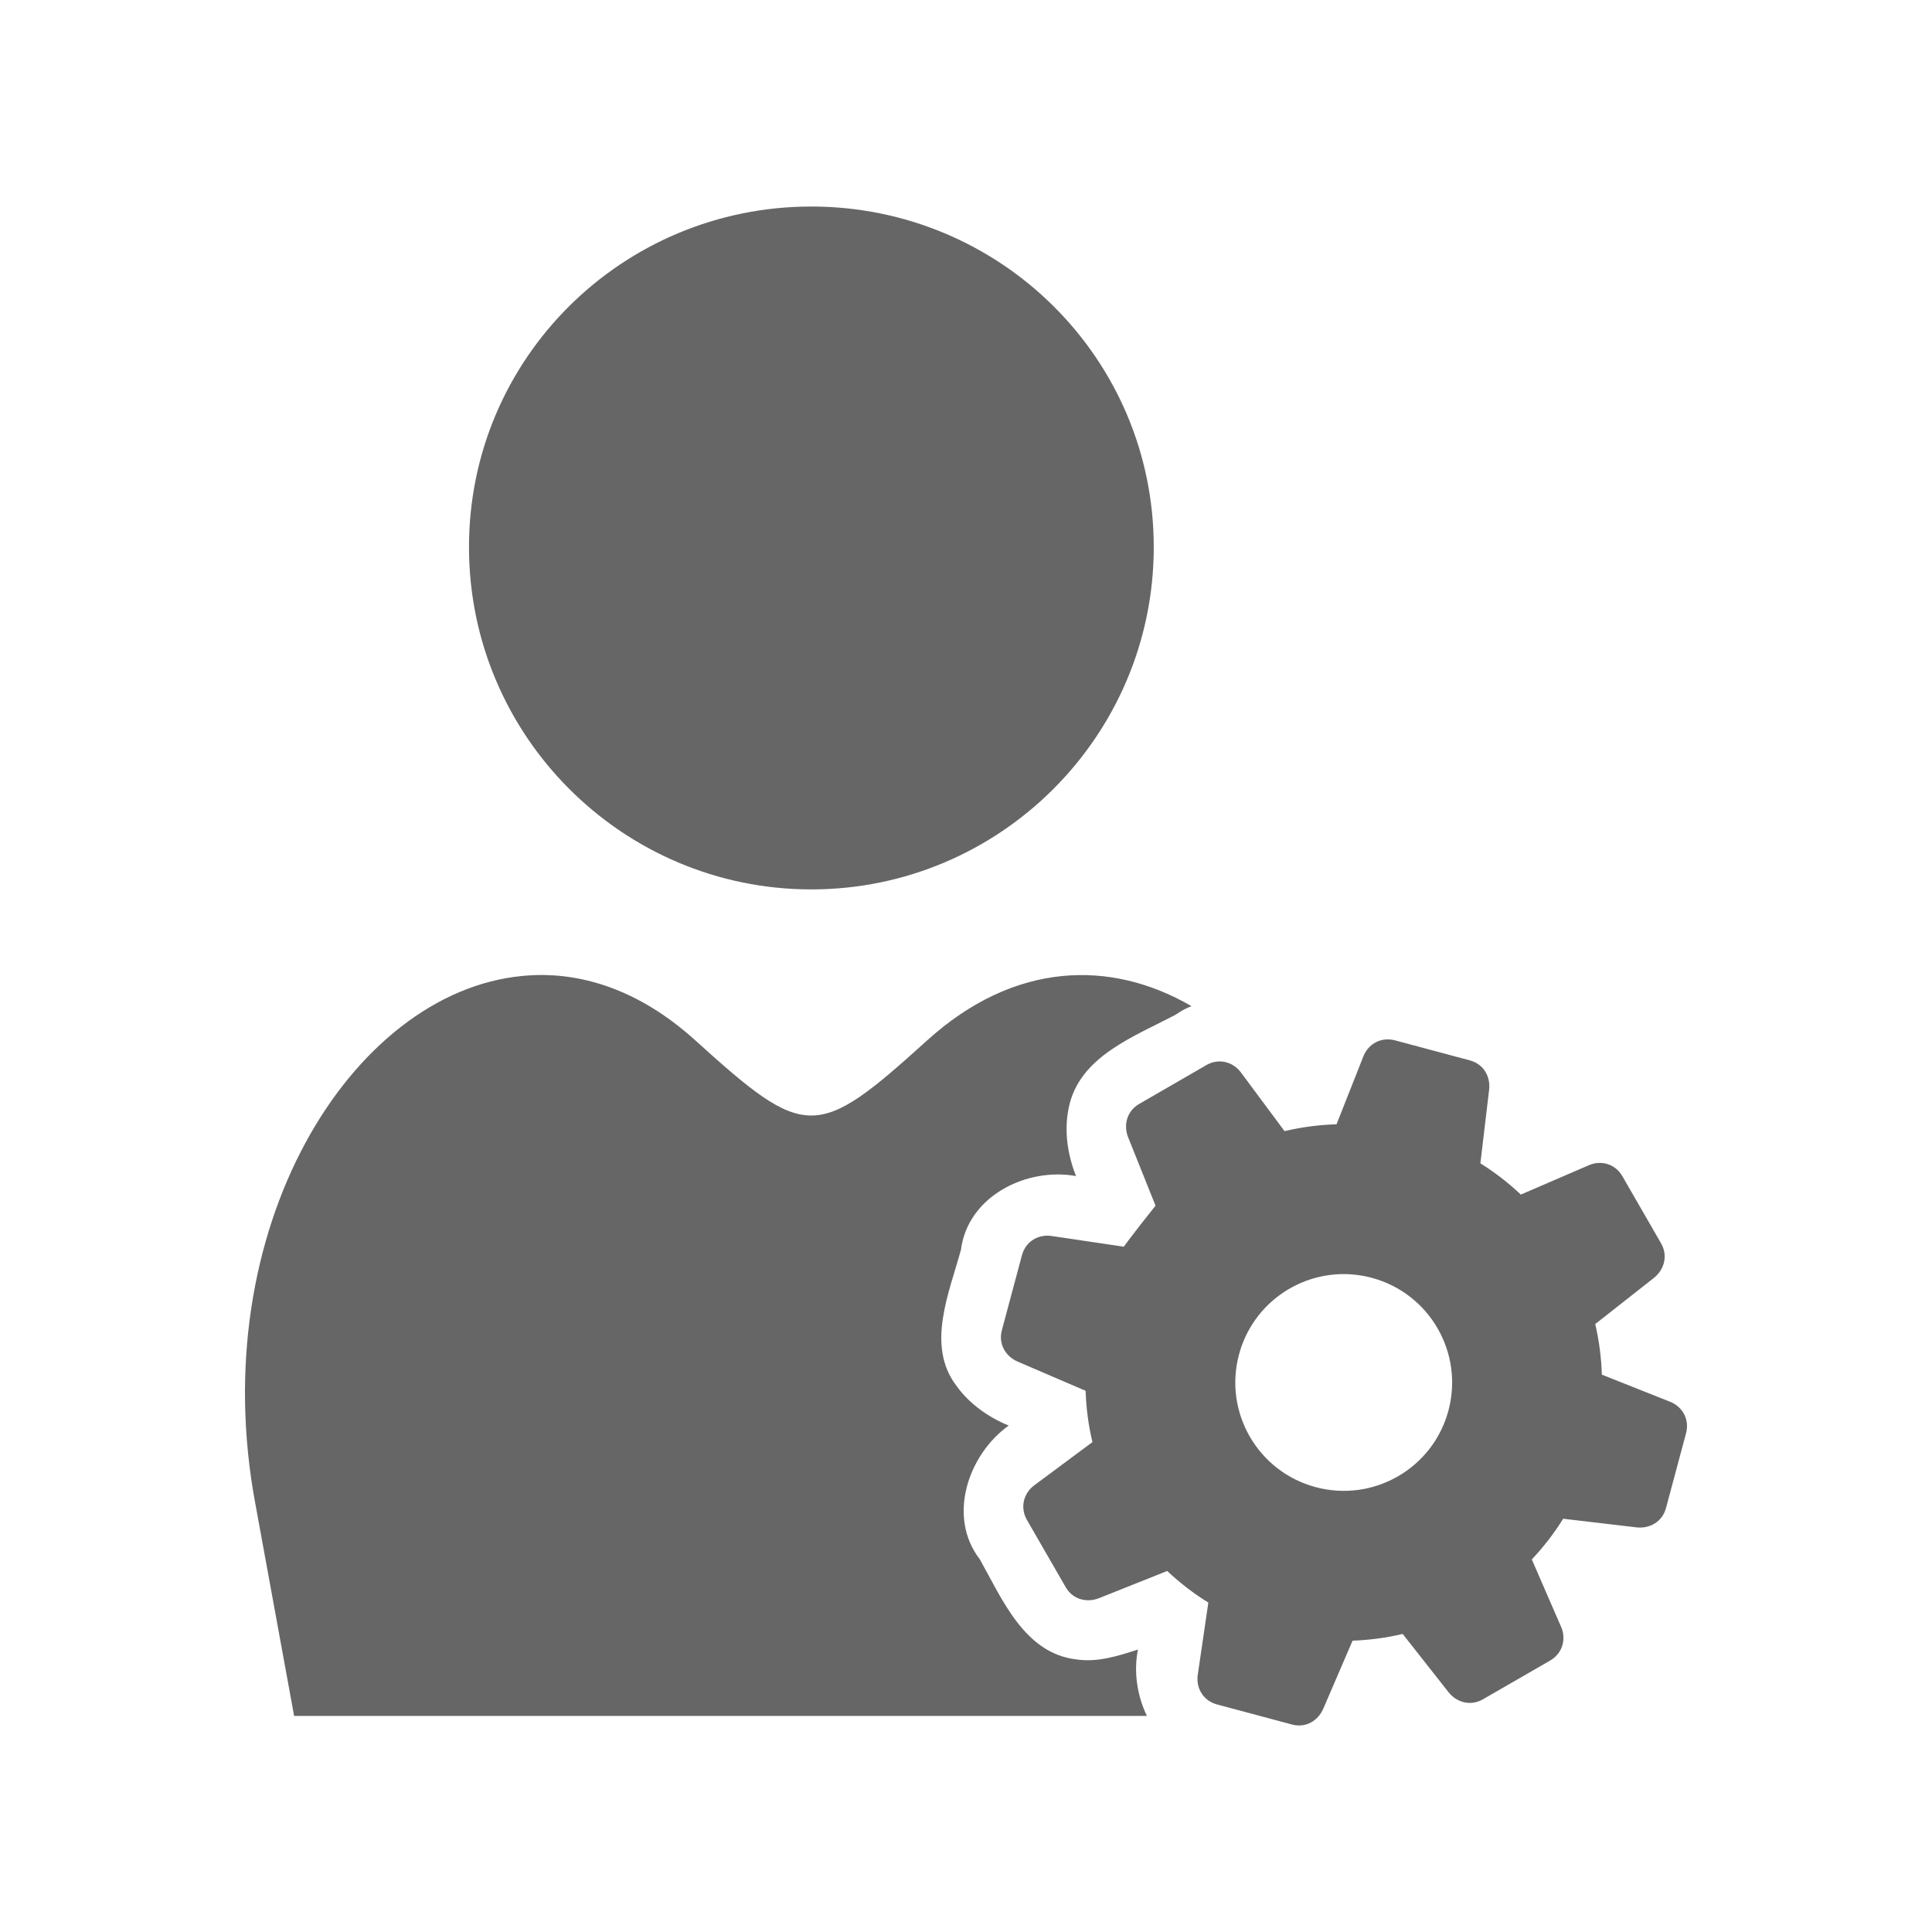 <?xml version="1.0" encoding="UTF-8" standalone="no"?>
<svg
   xmlns:dc="http://purl.org/dc/elements/1.1/"
   xmlns:cc="http://creativecommons.org/ns#"
   xmlns:rdf="http://www.w3.org/1999/02/22-rdf-syntax-ns#"
   xmlns:svg="http://www.w3.org/2000/svg"
   xmlns="http://www.w3.org/2000/svg"
   xmlns:sodipodi="http://sodipodi.sourceforge.net/DTD/sodipodi-0.dtd"
   xmlns:inkscape="http://www.inkscape.org/namespaces/inkscape"
   sodipodi:docname="user-properties.svg"
   height="100%"
   width="100%"
   inkscape:version="0.48.5 r10040"
   version="1.1"
   id="svg2"
   viewBox="0 0 512 512">
  <sodipodi:namedview
     pagecolor="#ffffff"
     bordercolor="#666666"
     borderopacity="1"
     objecttolerance="10"
     gridtolerance="10"
     guidetolerance="10"
     inkscape:pageopacity="0"
     inkscape:pageshadow="2"
     inkscape:window-width="1306"
     inkscape:window-height="715"
     id="namedview6"
     showgrid="false"
     showguides="true"
     inkscape:guide-bbox="true"
     inkscape:zoom="0.65186406"
     inkscape:cx="234.76198"
     inkscape:cy="179.11144"
     inkscape:window-x="56"
     inkscape:window-y="28"
     inkscape:window-maximized="1"
     inkscape:current-layer="svg2">
    <sodipodi:guide
       id="guide2989"
       position="260.083,471.005"
       orientation="0,1" />
    <sodipodi:guide
       id="guide2991"
       position="267.593,40.983"
       orientation="0,1" />
    <sodipodi:guide
       id="guide2993"
       position="40.94,84.757"
       orientation="1,0" />
    <sodipodi:guide
       id="guide2995"
       position="471.051,254.983"
       orientation="1,0" />
  </sodipodi:namedview>
  <defs
     id="defs8">
    <clipPath
       clipPathUnits="userSpaceOnUse"
       id="clipPath4031">
      <path
         style="fill:none;fill-opacity:1;stroke:none"
         d="M 26,0 C 11.603,0 0,11.603 0,26 l 0,460 c 0,14.397 11.603,26 26,26 l 460,0 c 14.397,0 26,-11.603 26,-26 L 512,26 C 512,11.603 500.397,0 486,0 L 26,0 z"
         id="path4033"
         inkscape:connector-curvature="0" />
    </clipPath>
  </defs>
  <path
     id="rect2986"
     d="M 26 0 C 11.603 0 0 11.603 0 26 L 0 486 C 0 500.397 11.603 512 26 512 L 486 512 C 500.397 512 512 500.397 512 486 L 512 26 C 512 11.603 500.397 0 486 0 L 26 0 z "
     style="fill:none;fill-opacity:1;stroke:none" />
  <g
     style="fill:#000000;fill-rule:evenodd;opacity:0.0"
     id="g3586"
     clip-path="url(#clipPath4031)">
    <path
       inkscape:connector-curvature="0"
       d="m 215.006,54.732 c -50.033,0 -90.719,40.215 -90.719,90.25 l 388.909,388.909 c 0,-50.035 40.685,-90.25 90.719,-90.25 z"
       id="path3588"
       style="fill:#000000" />
    <path
       inkscape:connector-curvature="0"
       d="m 124.287,144.982 c 0,50.033 40.685,90.719 90.719,90.719 l 388.909,388.909 c -50.033,0 -90.719,-40.685 -90.719,-90.719 z"
       id="path3590"
       style="fill:#000000" />
    <path
       inkscape:connector-curvature="0"
       d="m 215.006,235.7 c 50.033,0 90.75,-40.685 90.75,-90.719 l 388.909,388.909 c 0,50.033 -40.717,90.719 -90.75,90.719 z"
       id="path3592"
       style="fill:#000000" />
    <path
       inkscape:connector-curvature="0"
       d="m 305.756,144.982 c 0,-24.892 -10.078,-47.354 -26.367,-63.643 L 668.298,470.248 c 16.289,16.289 26.367,38.751 26.367,63.643 z"
       id="path3594"
       style="fill:#000000" />
    <path
       inkscape:connector-curvature="0"
       d="M 279.389,81.339 C 262.937,64.887 240.148,54.732 215.006,54.732 L 603.915,443.64 c 25.142,0 47.931,10.155 64.383,26.607 z"
       id="path3596"
       style="fill:#000000" />
    <path
       inkscape:connector-curvature="0"
       d="m 144.131,258.388 c -1.914,-0.027 -3.823,0.07 -5.719,0.25 l 388.909,388.909 c 1.895,-0.18 3.805,-0.277 5.719,-0.25 z"
       id="path3598"
       style="fill:#000000" />
    <path
       inkscape:connector-curvature="0"
       d="m 138.412,258.638 c -45.474,4.332 -84.37,67.266 -70.719,140 L 456.602,787.547 c -13.651,-72.734 25.245,-135.668 70.719,-140 z"
       id="path3600"
       style="fill:#000000" />
    <path
       inkscape:connector-curvature="0"
       d="m 67.694,398.638 10.25,56.094 388.909,388.909 -10.25,-56.094 z"
       id="path3602"
       style="fill:#000000" />
    <path
       inkscape:connector-curvature="0"
       d="m 77.944,454.732 137.062,0 388.909,388.909 -137.062,0 z"
       id="path3604"
       style="fill:#000000" />
    <path
       inkscape:connector-curvature="0"
       d="m 215.006,454.732 88.938,0 388.909,388.909 -88.938,0 z"
       id="path3606"
       style="fill:#000000" />
    <path
       inkscape:connector-curvature="0"
       d="m 303.944,454.732 c -2.619,-5.413 -3.541,-11.769 -2.375,-17.594 l 388.909,388.909 c -1.166,5.824 -0.244,12.181 2.375,17.594 z"
       id="path3608"
       style="fill:#000000" />
    <path
       inkscape:connector-curvature="0"
       d="m 301.569,437.138 c -4.988,1.634 -10.724,3.483 -16.281,2.625 l 388.909,388.909 c 5.557,0.858 11.293,-0.991 16.281,-2.625 z"
       id="path3610"
       style="fill:#000000" />
    <path
       inkscape:connector-curvature="0"
       d="m 285.287,439.763 c -5.251,-0.598 -9.361,-3.062 -12.765,-6.466 l 388.909,388.909 c 3.404,3.404 7.514,5.868 12.765,6.466 z"
       id="path3612"
       style="fill:#000000" />
    <path
       inkscape:connector-curvature="0"
       d="m 272.522,433.297 c -5.531,-5.531 -9.197,-13.544 -12.86,-20.065 l 388.909,388.909 c 3.663,6.521 7.329,14.534 12.86,20.065 z"
       id="path3614"
       style="fill:#000000" />
    <path
       inkscape:connector-curvature="0"
       d="m 259.662,413.232 c -8.717,-11.279 -3.088,-27.771 7.656,-35.438 l 388.909,388.909 c -10.745,7.667 -16.373,24.159 -7.656,35.438 z"
       id="path3616"
       style="fill:#000000" />
    <path
       inkscape:connector-curvature="0"
       d="m 267.319,377.794 c -4.053,-1.675 -7.88,-4.063 -10.984,-7.166 l 388.909,388.909 c 3.103,3.103 6.931,5.492 10.984,7.166 z"
       id="path3618"
       style="fill:#000000" />
    <path
       inkscape:connector-curvature="0"
       d="m 256.335,370.628 c -1.041,-1.041 -2.001,-2.163 -2.86,-3.365 l 388.909,388.909 c 0.859,1.202 1.819,2.324 2.86,3.365 z"
       id="path3620"
       style="fill:#000000" />
    <path
       inkscape:connector-curvature="0"
       d="m 253.475,367.263 c -8.137,-10.65 -1.899,-24.703 1.188,-36.062 l 388.909,388.909 c -3.086,11.36 -9.325,25.413 -1.188,36.062 z"
       id="path3622"
       style="fill:#000000" />
    <path
       inkscape:connector-curvature="0"
       d="m 254.662,331.2 c 1.826,-14.197 17.349,-21.906 30.5,-19.531 l 388.909,388.909 c -13.151,-2.375 -28.674,5.334 -30.5,19.531 z"
       id="path3624"
       style="fill:#000000" />
    <path
       inkscape:connector-curvature="0"
       d="m 285.162,311.669 c -2.244,-5.626 -3.193,-11.937 -1.969,-17.938 l 388.909,388.909 c -1.224,6.001 -0.276,12.312 1.969,17.938 z"
       id="path3626"
       style="fill:#000000" />
    <path
       inkscape:connector-curvature="0"
       d="m 283.194,293.732 c 2.681,-13.848 17.629,-19.087 28.5,-24.906 l 388.909,388.909 c -10.871,5.819 -25.819,11.058 -28.5,24.906 z"
       id="path3628"
       style="fill:#000000" />
    <path
       inkscape:connector-curvature="0"
       d="m 311.694,268.825 c 1.304,-0.93 2.661,-1.651 4.062,-2.188 l 388.909,388.909 c -1.401,0.537 -2.758,1.258 -4.062,2.188 z"
       id="path3630"
       style="fill:#000000" />
    <path
       inkscape:connector-curvature="0"
       d="m 315.756,266.638 c -21.54,-12.501 -47.039,-11.744 -70.031,9.062 l 388.909,388.909 c 22.992,-20.807 48.492,-21.563 70.031,-9.062 z"
       id="path3632"
       style="fill:#000000" />
    <path
       inkscape:connector-curvature="0"
       d="m 245.725,275.7 c -29.35,26.563 -32.114,26.563 -61.469,0 l 388.909,388.909 c 29.355,26.563 32.119,26.563 61.469,0 z"
       id="path3634"
       style="fill:#000000" />
    <path
       inkscape:connector-curvature="0"
       d="m 184.256,275.7 c -12.975,-11.743 -26.727,-17.121 -40.125,-17.312 l 388.909,388.909 c 13.398,0.192 27.15,5.57 40.125,17.312 z"
       id="path3636"
       style="fill:#000000" />
    <path
       inkscape:connector-curvature="0"
       d="m 367.631,275.45 c -2.867,0.053 -5.279,1.86 -6.312,4.469 l 388.909,388.909 c 1.033,-2.609 3.445,-4.416 6.312,-4.469 z"
       id="path3638"
       style="fill:#000000" />
    <path
       inkscape:connector-curvature="0"
       d="m 361.319,279.919 -7.125,18.031 388.909,388.909 7.125,-18.031 z"
       id="path3640"
       style="fill:#000000" />
    <path
       inkscape:connector-curvature="0"
       d="m 354.194,297.95 c -4.685,0.129 -9.302,0.753 -13.781,1.812 l 388.909,388.909 c 4.479,-1.06 9.096,-1.684 13.781,-1.812 z"
       id="path3642"
       style="fill:#000000" />
    <path
       inkscape:connector-curvature="0"
       d="m 340.412,299.763 -11.562,-15.562 388.909,388.909 11.562,15.562 z"
       id="path3644"
       style="fill:#000000" />
    <path
       inkscape:connector-curvature="0"
       d="m 328.85,284.2 c -0.22,-0.297 -0.46,-0.574 -0.717,-0.831 L 717.042,672.279 c 0.257,0.257 0.496,0.534 0.717,0.831 z"
       id="path3646"
       style="fill:#000000" />
    <path
       inkscape:connector-curvature="0"
       d="m 328.133,283.37 c -2.141,-2.141 -5.452,-2.83 -8.44,-1.107 l 388.909,388.909 c 2.987,-1.723 6.299,-1.034 8.44,1.107 z"
       id="path3648"
       style="fill:#000000" />
    <path
       inkscape:connector-curvature="0"
       d="m 319.694,282.263 -17.781,10.281 388.909,388.909 17.781,-10.281 z"
       id="path3650"
       style="fill:#000000" />
    <path
       inkscape:connector-curvature="0"
       d="m 301.912,292.544 c -3.344,1.931 -4.218,5.67 -2.938,8.875 l 388.909,388.909 c -1.28,-3.205 -0.407,-6.944 2.938,-8.875 z"
       id="path3652"
       style="fill:#000000" />
    <path
       inkscape:connector-curvature="0"
       d="m 298.975,301.419 7.25,18.094 388.909,388.909 -7.25,-18.094 z"
       id="path3654"
       style="fill:#000000" />
    <path
       inkscape:connector-curvature="0"
       d="m 306.225,319.513 c -6.687,8.396 -8.404,10.878 -8.406,10.875 l 388.909,388.909 c 0.002,0.002 1.72,-2.48 8.406,-10.875 z"
       id="path3656"
       style="fill:#000000" />
    <path
       inkscape:connector-curvature="0"
       d="m 297.818,330.388 c -2e-5,-2e-5 5e-5,-1.6e-4 2e-4,-4.1e-4 l 388.909,388.909 c -1.5e-4,2.5e-4 -2.2e-4,3.9e-4 -2e-4,4.1e-4 z"
       id="path3658"
       style="fill:#000000" />
    <path
       inkscape:connector-curvature="0"
       d="m 297.819,330.388 -19.188,-2.844 388.909,388.909 19.188,2.844 z"
       id="path3660"
       style="fill:#000000" />
    <path
       inkscape:connector-curvature="0"
       d="m 278.631,327.544 c -3.415,-0.504 -6.813,1.396 -7.812,5.125 l 388.909,388.909 c 0.999,-3.729 4.397,-5.629 7.812,-5.125 z"
       id="path3662"
       style="fill:#000000" />
    <path
       inkscape:connector-curvature="0"
       d="m 270.819,332.669 -5.312,19.844 388.909,388.909 5.312,-19.844 z"
       id="path3664"
       style="fill:#000000" />
    <path
       inkscape:connector-curvature="0"
       d="m 265.506,352.513 c -0.707,2.638 0.109,5.035 1.769,6.696 l 388.909,388.909 c -1.66,-1.66 -2.476,-4.058 -1.769,-6.696 z"
       id="path3666"
       style="fill:#000000" />
    <path
       inkscape:connector-curvature="0"
       d="m 267.275,359.209 c 0.688,0.688 1.52,1.249 2.45,1.648 l 388.909,388.909 c -0.929,-0.399 -1.762,-0.96 -2.45,-1.648 z"
       id="path3668"
       style="fill:#000000" />
    <path
       inkscape:connector-curvature="0"
       d="m 269.725,360.857 17.969,7.719 388.909,388.909 -17.969,-7.719 z"
       id="path3670"
       style="fill:#000000" />
    <path
       inkscape:connector-curvature="0"
       d="m 287.694,368.575 c 0.146,4.632 0.757,9.164 1.812,13.594 l 388.909,388.909 c -1.055,-4.43 -1.667,-8.962 -1.812,-13.594 z"
       id="path3672"
       style="fill:#000000" />
    <path
       inkscape:connector-curvature="0"
       d="m 289.506,382.169 -15.438,11.469 388.909,388.909 15.438,-11.469 z"
       id="path3674"
       style="fill:#000000" />
    <path
       inkscape:connector-curvature="0"
       d="m 274.069,393.638 c -2.771,2.059 -3.836,5.842 -1.906,9.188 l 388.909,388.909 c -1.93,-3.345 -0.865,-7.129 1.906,-9.188 z"
       id="path3676"
       style="fill:#000000" />
    <path
       inkscape:connector-curvature="0"
       d="m 272.162,402.825 10.25,17.781 388.909,388.909 -10.25,-17.781 z"
       id="path3678"
       style="fill:#000000" />
    <path
       inkscape:connector-curvature="0"
       d="m 282.412,420.607 c 0.335,0.58 0.724,1.085 1.156,1.517 l 388.909,388.909 c -0.432,-0.432 -0.821,-0.937 -1.156,-1.517 z"
       id="path3680"
       style="fill:#000000" />
    <path
       inkscape:connector-curvature="0"
       d="m 283.568,422.124 c 2.056,2.056 5.068,2.447 7.719,1.389 l 388.909,388.909 c -2.651,1.058 -5.663,0.666 -7.719,-1.389 z"
       id="path3682"
       style="fill:#000000" />
    <path
       inkscape:connector-curvature="0"
       d="m 291.287,423.513 18.031,-7.188 388.909,388.909 -18.031,7.188 z"
       id="path3684"
       style="fill:#000000" />
    <path
       inkscape:connector-curvature="0"
       d="m 309.319,416.325 c 3.325,3.121 6.952,5.945 10.906,8.375 l 388.909,388.909 c -3.955,-2.43 -7.581,-5.254 -10.906,-8.375 z"
       id="path3686"
       style="fill:#000000" />
    <path
       inkscape:connector-curvature="0"
       d="m 320.225,424.7 -2.812,19.156 388.909,388.909 2.812,-19.156 z"
       id="path3688"
       style="fill:#000000" />
    <path
       inkscape:connector-curvature="0"
       d="m 317.412,443.857 c -0.329,2.231 0.367,4.467 1.929,6.029 l 388.909,388.909 c -1.562,-1.562 -2.258,-3.798 -1.929,-6.029 z"
       id="path3690"
       style="fill:#000000" />
    <path
       inkscape:connector-curvature="0"
       d="m 319.341,449.886 c 0.829,0.829 1.903,1.468 3.196,1.815 l 388.909,388.909 c -1.294,-0.347 -2.367,-0.986 -3.196,-1.815 z"
       id="path3692"
       style="fill:#000000" />
    <path
       inkscape:connector-curvature="0"
       d="m 322.537,451.7 19.844,5.312 388.909,388.909 -19.844,-5.312 z"
       id="path3694"
       style="fill:#000000" />
    <path
       inkscape:connector-curvature="0"
       d="m 342.381,457.013 c 3.73,0.999 6.949,-1.046 8.312,-4.219 l 388.909,388.909 c -1.363,3.173 -4.582,5.218 -8.312,4.219 z"
       id="path3696"
       style="fill:#000000" />
    <path
       inkscape:connector-curvature="0"
       d="m 350.694,452.794 7.75,-18 388.909,388.909 -7.75,18 z"
       id="path3698"
       style="fill:#000000" />
    <path
       inkscape:connector-curvature="0"
       d="m 358.444,434.794 c 4.518,-0.152 8.954,-0.765 13.281,-1.781 l 388.909,388.909 c -4.327,1.016 -8.763,1.629 -13.281,1.781 z"
       id="path3700"
       style="fill:#000000" />
    <path
       inkscape:connector-curvature="0"
       d="m 371.725,433.013 12.125,15.406 388.909,388.909 -12.125,-15.406 z"
       id="path3702"
       style="fill:#000000" />
    <path
       inkscape:connector-curvature="0"
       d="m 383.85,448.419 c 0.198,0.251 0.409,0.488 0.631,0.711 l 388.909,388.909 c -0.223,-0.223 -0.434,-0.46 -0.631,-0.711 z"
       id="path3704"
       style="fill:#000000" />
    <path
       inkscape:connector-curvature="0"
       d="m 384.481,449.13 c 2.183,2.183 5.489,2.946 8.525,1.195 l 388.909,388.909 c -3.036,1.751 -6.342,0.987 -8.525,-1.195 z"
       id="path3706"
       style="fill:#000000" />
    <path
       inkscape:connector-curvature="0"
       d="m 393.006,450.325 17.781,-10.25 388.909,388.909 -17.781,10.25 z"
       id="path3708"
       style="fill:#000000" />
    <path
       inkscape:connector-curvature="0"
       d="m 410.787,440.075 c 3.344,-1.931 4.308,-5.738 2.938,-8.906 l 388.909,388.909 c 1.37,3.168 0.407,6.975 -2.938,8.906 z"
       id="path3710"
       style="fill:#000000" />
    <path
       inkscape:connector-curvature="0"
       d="m 413.725,431.169 -7.781,-17.906 388.909,388.909 7.781,17.906 z"
       id="path3712"
       style="fill:#000000" />
    <path
       inkscape:connector-curvature="0"
       d="m 405.944,413.263 c 3.092,-3.283 5.894,-6.882 8.312,-10.781 l 388.909,388.909 c -2.418,3.899 -5.221,7.499 -8.312,10.781 z"
       id="path3714"
       style="fill:#000000" />
    <path
       inkscape:connector-curvature="0"
       d="m 414.256,402.482 19.406,2.281 388.909,388.909 -19.406,-2.281 z"
       id="path3716"
       style="fill:#000000" />
    <path
       inkscape:connector-curvature="0"
       d="m 433.662,404.763 c 3.428,0.407 6.844,-1.396 7.844,-5.125 l 388.909,388.909 c -0.999,3.729 -4.416,5.532 -7.844,5.125 z"
       id="path3718"
       style="fill:#000000" />
    <path
       inkscape:connector-curvature="0"
       d="m 441.506,399.638 5.312,-19.812 388.909,388.909 -5.312,19.812 z"
       id="path3720"
       style="fill:#000000" />
    <path
       inkscape:connector-curvature="0"
       d="m 446.819,379.825 c 0.705,-2.631 -0.086,-5.07 -1.741,-6.724 l 388.909,388.909 c 1.655,1.655 2.446,4.093 1.741,6.724 z"
       id="path3722"
       style="fill:#000000" />
    <path
       inkscape:connector-curvature="0"
       d="m 445.078,373.101 c -0.691,-0.691 -1.532,-1.245 -2.478,-1.62 l 388.909,388.909 c 0.946,0.375 1.787,0.929 2.478,1.62 z"
       id="path3724"
       style="fill:#000000" />
    <path
       inkscape:connector-curvature="0"
       d="m 442.6,371.482 -18.094,-7.188 388.909,388.909 18.094,7.188 z"
       id="path3726"
       style="fill:#000000" />
    <path
       inkscape:connector-curvature="0"
       d="m 424.506,364.294 c -0.137,-4.557 -0.734,-9.042 -1.75,-13.406 l 388.909,388.909 c 1.016,4.364 1.613,8.849 1.75,13.406 z"
       id="path3728"
       style="fill:#000000" />
    <path
       inkscape:connector-curvature="0"
       d="m 422.756,350.888 15.531,-12.219 388.909,388.909 -15.531,12.219 z"
       id="path3730"
       style="fill:#000000" />
    <path
       inkscape:connector-curvature="0"
       d="m 438.287,338.669 c 2.712,-2.137 3.836,-5.842 1.906,-9.188 l 388.909,388.909 c 1.93,3.345 0.805,7.051 -1.906,9.188 z"
       id="path3732"
       style="fill:#000000" />
    <path
       inkscape:connector-curvature="0"
       d="m 440.194,329.482 -10.25,-17.781 388.909,388.909 10.25,17.781 z"
       id="path3734"
       style="fill:#000000" />
    <path
       inkscape:connector-curvature="0"
       d="m 429.944,311.7 c -0.338,-0.586 -0.733,-1.098 -1.172,-1.537 l 388.909,388.909 c 0.439,0.439 0.834,0.951 1.172,1.537 z"
       id="path3736"
       style="fill:#000000" />
    <path
       inkscape:connector-curvature="0"
       d="m 428.772,310.164 c -2.064,-2.064 -5.091,-2.5 -7.703,-1.37 l 388.909,388.909 c 2.612,-1.131 5.639,-0.694 7.703,1.37 z"
       id="path3738"
       style="fill:#000000" />
    <path
       inkscape:connector-curvature="0"
       d="m 421.069,308.794 -18.031,7.781 388.909,388.909 18.031,-7.781 z"
       id="path3740"
       style="fill:#000000" />
    <path
       inkscape:connector-curvature="0"
       d="m 403.037,316.575 c -3.265,-3.084 -6.84,-5.865 -10.719,-8.281 l 388.909,388.909 c 3.879,2.416 7.454,5.197 10.719,8.281 z"
       id="path3742"
       style="fill:#000000" />
    <path
       inkscape:connector-curvature="0"
       d="m 392.319,308.294 2.312,-19.469 388.909,388.909 -2.312,19.469 z"
       id="path3744"
       style="fill:#000000" />
    <path
       inkscape:connector-curvature="0"
       d="m 394.631,288.825 c 0.267,-2.252 -0.405,-4.486 -1.956,-6.037 l 388.909,388.909 c 1.551,1.551 2.223,3.784 1.956,6.037 z"
       id="path3746"
       style="fill:#000000" />
    <path
       inkscape:connector-curvature="0"
       d="m 392.675,282.789 c -0.809,-0.809 -1.858,-1.433 -3.138,-1.776 l 388.909,388.909 c 1.28,0.343 2.329,0.966 3.138,1.776 z"
       id="path3748"
       style="fill:#000000" />
    <path
       inkscape:connector-curvature="0"
       d="m 389.537,281.013 -19.844,-5.312 388.909,388.909 19.844,5.312 z"
       id="path3750"
       style="fill:#000000" />
    <path
       inkscape:connector-curvature="0"
       d="m 369.694,275.7 c -0.699,-0.187 -1.401,-0.262 -2.062,-0.25 l 388.909,388.909 c 0.662,-0.012 1.363,0.063 2.062,0.25 z"
       id="path3752"
       style="fill:#000000" />
    <path
       inkscape:connector-curvature="0"
       d="m 354.944,337.669 c 2.823,-0.112 5.721,0.199 8.594,0.969 l 388.909,388.909 c -2.872,-0.77 -5.771,-1.081 -8.594,-0.969 z"
       id="path3754"
       style="fill:#000000" />
    <path
       inkscape:connector-curvature="0"
       d="m 363.537,338.638 c 5.042,1.351 9.41,3.965 12.855,7.41 l 388.909,388.909 c -3.445,-3.445 -7.813,-6.059 -12.855,-7.41 z"
       id="path3756"
       style="fill:#000000" />
    <path
       inkscape:connector-curvature="0"
       d="m 376.393,346.048 c 7.023,7.023 10.211,17.5 7.457,27.777 l 388.909,388.909 c 2.754,-10.277 -0.434,-20.755 -7.457,-27.777 z"
       id="path3758"
       style="fill:#000000" />
    <path
       inkscape:connector-curvature="0"
       d="m 383.85,373.825 c -4.105,15.32 -19.869,24.386 -35.188,20.281 l 388.909,388.909 c 15.319,4.105 31.082,-4.961 35.188,-20.281 z"
       id="path3760"
       style="fill:#000000" />
    <path
       inkscape:connector-curvature="0"
       d="m 348.662,394.107 c -5.049,-1.353 -9.422,-3.968 -12.869,-7.416 l 388.909,388.909 c 3.447,3.447 7.82,6.063 12.869,7.416 z"
       id="path3762"
       style="fill:#000000" />
    <path
       inkscape:connector-curvature="0"
       d="m 335.793,386.691 c -7.013,-7.013 -10.196,-17.47 -7.444,-27.741 l 388.909,388.909 c -2.752,10.271 0.43,20.727 7.444,27.741 z"
       id="path3764"
       style="fill:#000000" />
    <path
       inkscape:connector-curvature="0"
       d="m 328.35,358.95 c 3.335,-12.448 14.361,-20.794 26.594,-21.281 l 388.909,388.909 c -12.233,0.487 -23.258,8.833 -26.594,21.281 z"
       id="path3766"
       style="fill:#000000" />
  </g>
  <path
     style="fill:#666666;fill-rule:evenodd"
     d="m 215.006,54.732 c -50.033,0 -90.719,40.215 -90.719,90.25 0,50.033 40.685,90.719 90.719,90.719 50.033,0 90.75,-40.685 90.75,-90.719 0,-50.033 -40.717,-90.25 -90.75,-90.25 z m -70.875,203.656 c -1.914,-0.027 -3.823,0.07 -5.719,0.25 -45.474,4.332 -84.37,67.266 -70.719,140 l 10.25,56.094 137.062,0 88.938,0 c -2.619,-5.413 -3.541,-11.769 -2.375,-17.594 -4.988,1.634 -10.724,3.483 -16.281,2.625 -13.783,-1.57 -19.708,-15.998 -25.625,-26.531 -8.717,-11.279 -3.088,-27.771 7.656,-35.438 -5.412,-2.236 -10.423,-5.746 -13.844,-10.531 -8.137,-10.65 -1.899,-24.703 1.188,-36.062 1.826,-14.197 17.349,-21.906 30.5,-19.531 -2.244,-5.626 -3.193,-11.937 -1.969,-17.938 2.681,-13.848 17.629,-19.087 28.5,-24.906 1.304,-0.93 2.661,-1.651 4.062,-2.188 -21.54,-12.501 -47.039,-11.744 -70.031,9.062 -29.35,26.563 -32.114,26.563 -61.469,0 -12.975,-11.743 -26.727,-17.121 -40.125,-17.312 z m 223.5,17.062 c -2.867,0.053 -5.279,1.86 -6.312,4.469 l -7.125,18.031 c -4.685,0.129 -9.302,0.753 -13.781,1.812 l -11.562,-15.562 c -2.059,-2.771 -5.811,-3.867 -9.156,-1.938 l -17.781,10.281 c -3.344,1.931 -4.218,5.67 -2.938,8.875 l 7.25,18.094 c -6.733,8.454 -8.428,10.912 -8.406,10.875 l -19.188,-2.844 c -3.415,-0.504 -6.813,1.396 -7.812,5.125 l -5.312,19.844 c -0.999,3.73 1.046,6.98 4.219,8.344 l 17.969,7.719 c 0.146,4.632 0.757,9.164 1.812,13.594 l -15.438,11.469 c -2.771,2.059 -3.836,5.842 -1.906,9.188 l 10.25,17.781 c 1.931,3.344 5.668,4.186 8.875,2.906 l 18.031,-7.188 c 3.325,3.121 6.952,5.945 10.906,8.375 l -2.812,19.156 c -0.504,3.415 1.396,6.844 5.125,7.844 l 19.844,5.312 c 3.73,0.999 6.949,-1.046 8.312,-4.219 l 7.75,-18 c 4.518,-0.152 8.954,-0.765 13.281,-1.781 l 12.125,15.406 c 2.137,2.712 5.811,3.836 9.156,1.906 l 17.781,-10.25 c 3.344,-1.931 4.308,-5.738 2.938,-8.906 l -7.781,-17.906 c 3.092,-3.283 5.894,-6.882 8.312,-10.781 l 19.406,2.281 c 3.428,0.407 6.844,-1.396 7.844,-5.125 l 5.312,-19.812 c 0.999,-3.73 -1.008,-7.072 -4.219,-8.344 l -18.094,-7.188 c -0.137,-4.557 -0.734,-9.042 -1.75,-13.406 l 15.531,-12.219 c 2.712,-2.137 3.836,-5.842 1.906,-9.188 l -10.25,-17.781 c -1.931,-3.344 -5.708,-4.277 -8.875,-2.906 l -18.031,7.781 c -3.265,-3.084 -6.84,-5.865 -10.719,-8.281 l 2.312,-19.469 c 0.407,-3.428 -1.363,-6.813 -5.094,-7.812 l -19.844,-5.312 c -0.699,-0.187 -1.401,-0.262 -2.062,-0.25 z m -12.688,62.219 c 2.823,-0.112 5.721,0.199 8.594,0.969 15.32,4.105 24.417,19.869 20.312,35.188 -4.105,15.32 -19.869,24.386 -35.188,20.281 -15.32,-4.105 -24.417,-19.837 -20.312,-35.156 3.335,-12.448 14.361,-20.794 26.594,-21.281 z"
     id="path3504"
     inkscape:connector-curvature="0" />
</svg>
